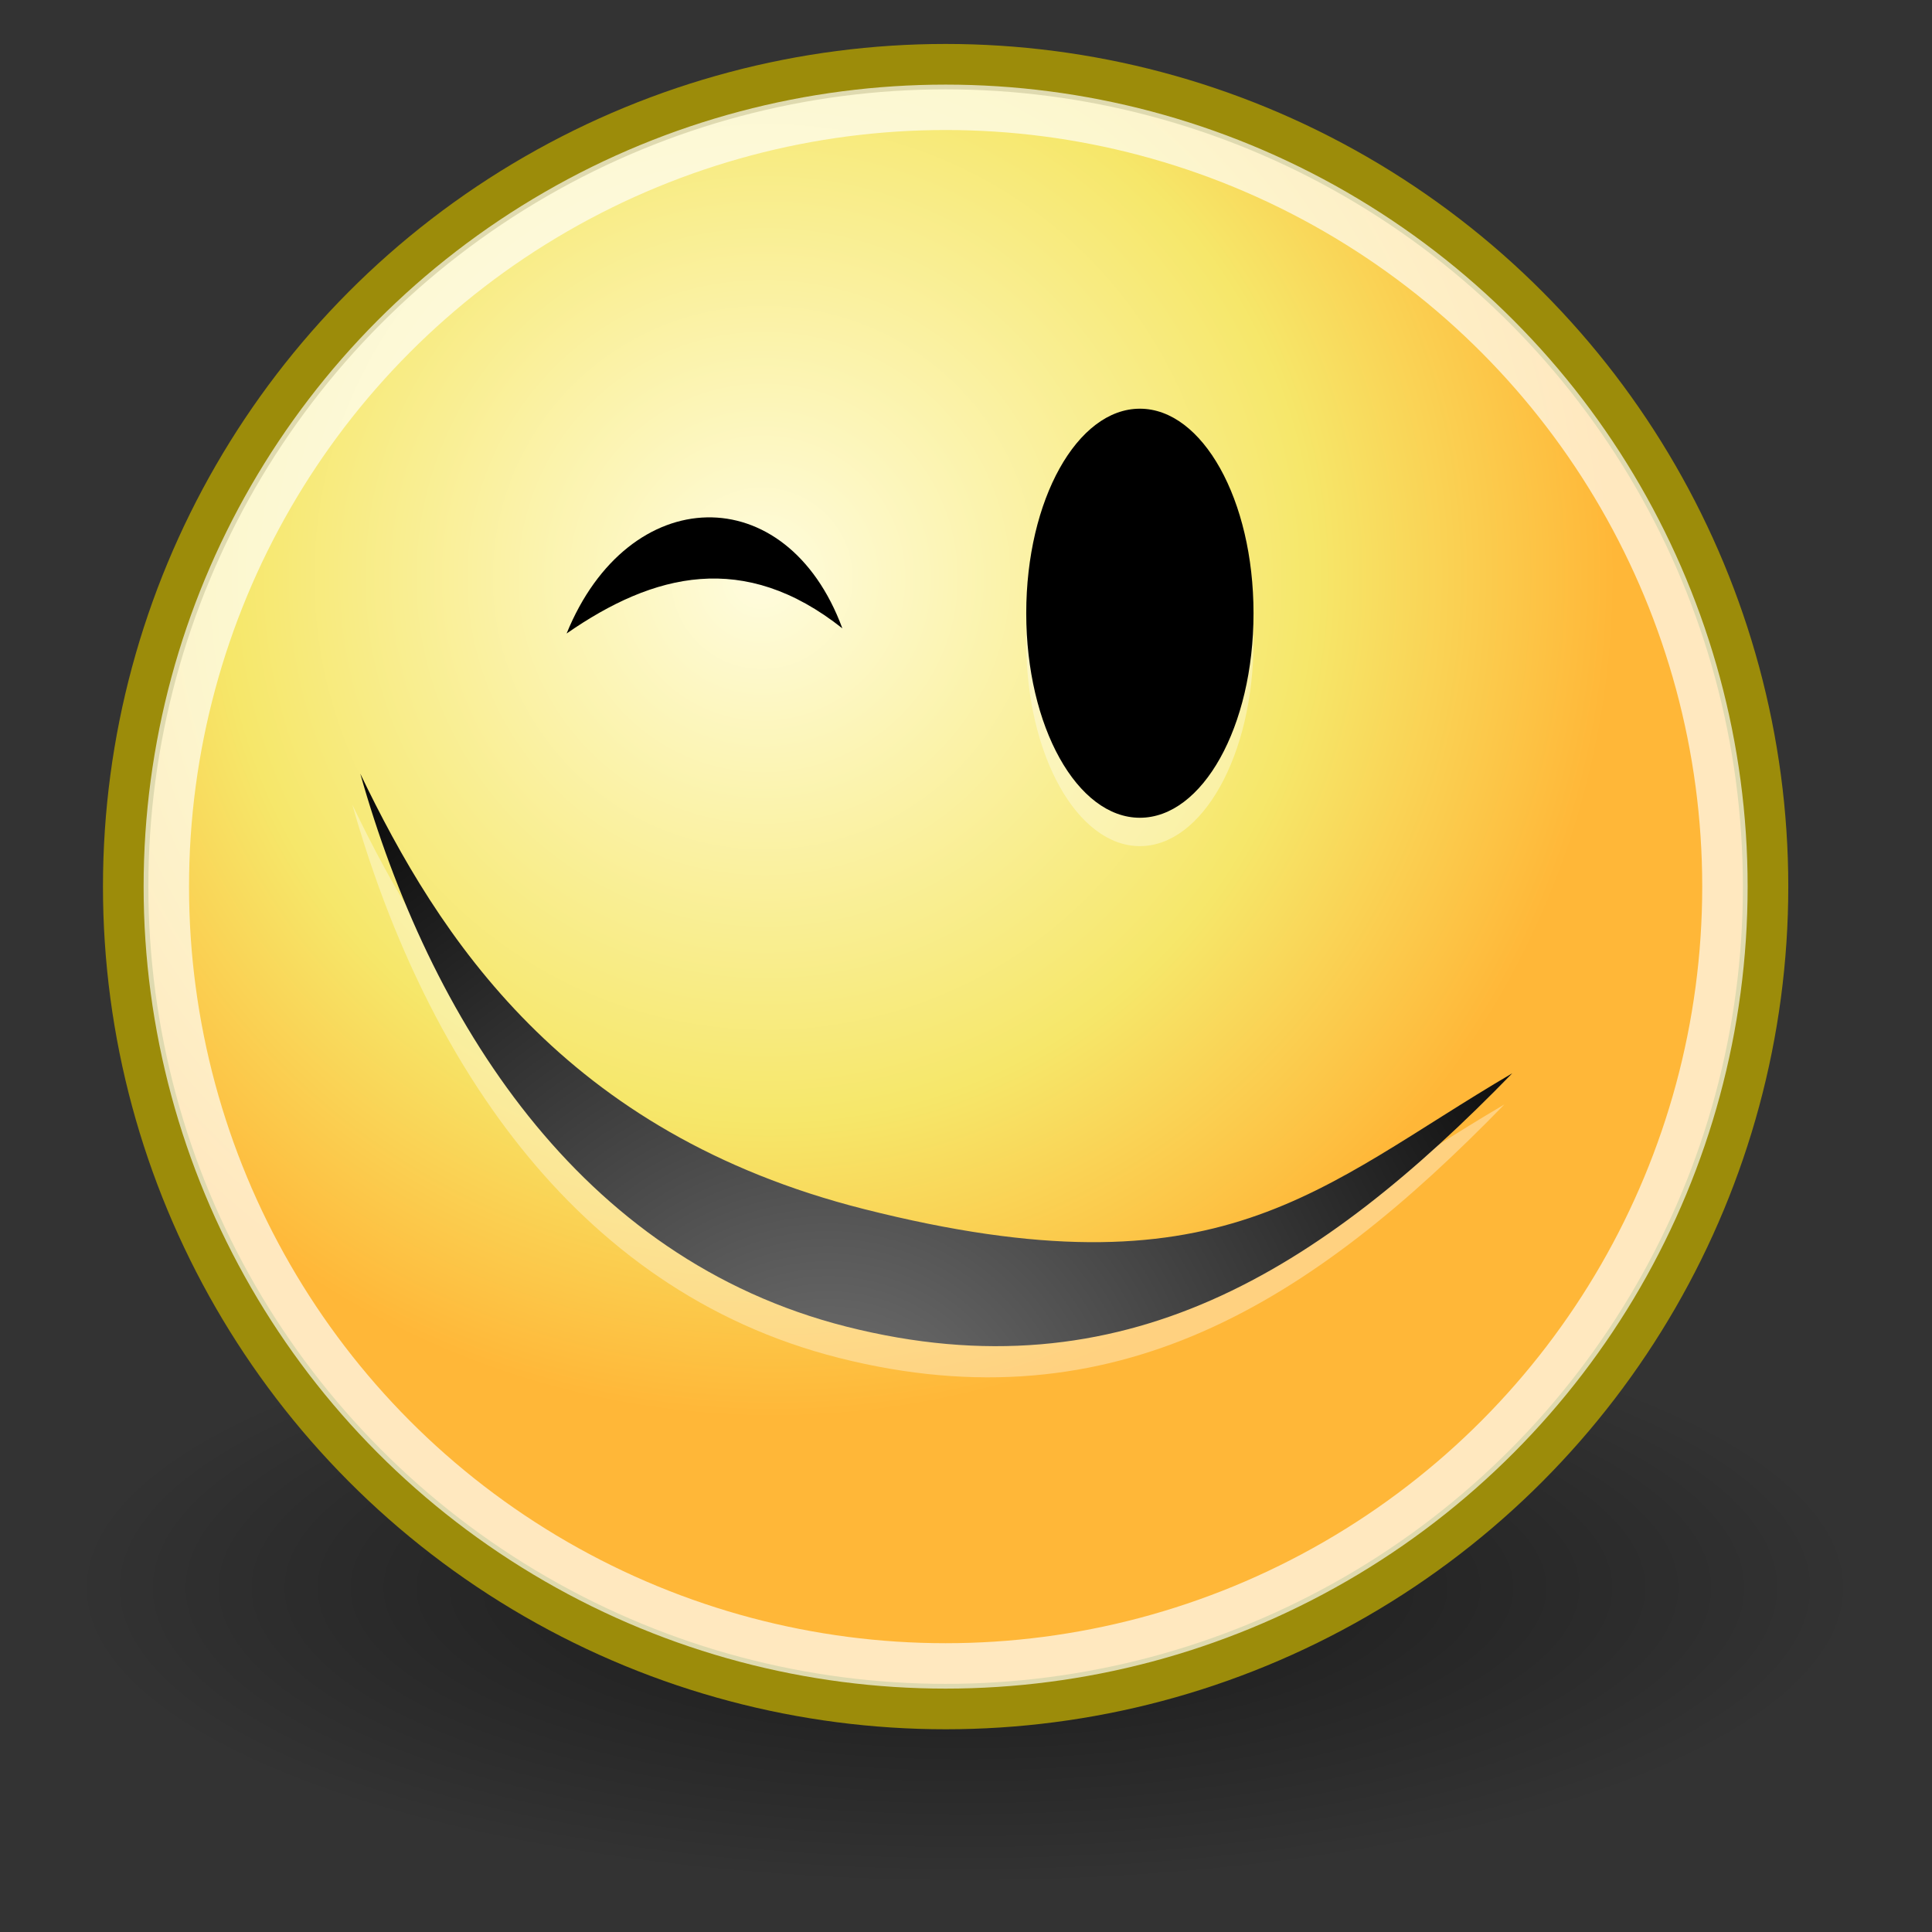 <?xml version="1.0" encoding="UTF-8" standalone="no"?>
<!-- Created with Inkscape (http://www.inkscape.org/) -->

<svg
   xmlns:dc="http://purl.org/dc/elements/1.1/"
   xmlns:cc="http://creativecommons.org/ns#"
   xmlns:rdf="http://www.w3.org/1999/02/22-rdf-syntax-ns#"
   xmlns:svg="http://www.w3.org/2000/svg"
   xmlns="http://www.w3.org/2000/svg"
   xmlns:xlink="http://www.w3.org/1999/xlink"
   xmlns:sodipodi="http://sodipodi.sourceforge.net/DTD/sodipodi-0.dtd"
   xmlns:inkscape="http://www.inkscape.org/namespaces/inkscape"
   sodipodi:docname="face-wink.svg"
   inkscape:version="0.92.2 (5c3e80d, 2017-08-06)"
   sodipodi:version="0.32"
   id="svg4376"
   height="22"
   width="22"
   inkscape:output_extension="org.inkscape.output.svg.inkscape"
   version="1.1">
  <rect width="100%" height="100%" fill="#333333" stroke="none"/>
  <defs
     id="defs3">
    <inkscape:perspective
       sodipodi:type="inkscape:persp3d"
       inkscape:vp_x="0 : 24 : 1"
       inkscape:vp_y="0 : 1000 : 0"
       inkscape:vp_z="48 : 24 : 1"
       inkscape:persp3d-origin="24 : 16 : 1"
       id="perspective39" />
    <linearGradient
       id="linearGradient3290">
      <stop
         id="stop3292"
         offset="0"
         style="stop-color:#fffcde;stop-opacity:1;" />
      <stop
         style="stop-color:#f6e76a;stop-opacity:1;"
         offset="0.645"
         id="stop3294" />
      <stop
         id="stop3296"
         offset="1"
         style="stop-color:#ffb738;stop-opacity:1;" />
    </linearGradient>
    <radialGradient
       r="8.902"
       fy="15.756"
       fx="29.158"
       cy="15.721"
       cx="29.288"
       gradientUnits="userSpaceOnUse"
       id="radialGradient2714"
       xlink:href="#linearGradient3290"
       inkscape:collect="always"
       gradientTransform="matrix(1.078,0,0,1.078,-22.771,15.605)" />
    <linearGradient
       id="linearGradient2509">
      <stop
         style="stop-color:#fffbd5;stop-opacity:1;"
         offset="0"
         id="stop2511" />
      <stop
         style="stop-color:#edd400;stop-opacity:1;"
         offset="1"
         id="stop2513" />
    </linearGradient>
    <radialGradient
       gradientTransform="matrix(1.25,0,0,1.25,-6.479,-13.372)"
       id="aigrd2"
       cx="25.053"
       cy="39.593"
       r="15.757"
       fx="25.053"
       fy="39.593"
       gradientUnits="userSpaceOnUse">
      <stop
         offset="0"
         style="stop-color:#777777;stop-opacity:1;"
         id="stop8602" />
      <stop
         offset="1"
         style="stop-color:#000000"
         id="stop8604" />
    </radialGradient>
    <linearGradient
       id="linearGradient4565"
       inkscape:collect="always">
      <stop
         id="stop4567"
         offset="0"
         style="stop-color:#000000;stop-opacity:1;" />
      <stop
         id="stop4569"
         offset="1"
         style="stop-color:#000000;stop-opacity:0;" />
    </linearGradient>
    <linearGradient
       id="linearGradient3824">
      <stop
         id="stop3826"
         offset="0"
         style="stop-color:#ffffff;stop-opacity:1;" />
      <stop
         id="stop3828"
         offset="1"
         style="stop-color:#c9c9c9;stop-opacity:1;" />
    </linearGradient>
    <linearGradient
       id="linearGradient3800">
      <stop
         id="stop3802"
         offset="0"
         style="stop-color:#ffeed6;stop-opacity:1;" />
      <stop
         style="stop-color:#e49c2f;stop-opacity:1;"
         offset="0.5"
         id="stop8664" />
      <stop
         id="stop3804"
         offset="1"
         style="stop-color:#ffc66c;stop-opacity:1;" />
    </linearGradient>
    <radialGradient
       gradientUnits="userSpaceOnUse"
       gradientTransform="matrix(0.517,0,0,0.172,-1.789,37.446)"
       r="19.714"
       fy="38.571"
       fx="24.714"
       cy="38.571"
       cx="24.714"
       id="radialGradient4571"
       xlink:href="#linearGradient4565"
       inkscape:collect="always" />
    <radialGradient
       inkscape:collect="always"
       xlink:href="#aigrd2"
       id="radialGradient3279"
       gradientUnits="userSpaceOnUse"
       gradientTransform="matrix(1.25,0,0,1.25,-6.479,-13.372)"
       cx="25.053"
       cy="39.593"
       fx="25.053"
       fy="39.593"
       r="15.757" />
  </defs>
  <sodipodi:namedview
     inkscape:window-y="-8"
     inkscape:window-x="-8"
     inkscape:window-height="1017"
     inkscape:window-width="1920"
     inkscape:showpageshadow="false"
     inkscape:document-units="px"
     inkscape:grid-bbox="true"
     showgrid="false"
     inkscape:current-layer="layer1"
     inkscape:cy="37.652189"
     inkscape:cx="-308.61614"
     inkscape:zoom="1"
     inkscape:pageshadow="2"
     inkscape:pageopacity="0.0"
     borderopacity="0.196"
     bordercolor="#666666"
     pagecolor="#ffffff"
     id="base"
     fill="#edd400"
     inkscape:window-maximized="1" />
  <g
     inkscape:groupmode="layer"
     inkscape:label="Layer 1"
     id="layer1"
     transform="translate(0,-26)">
    <ellipse
       id="path4563"
       style="color:#000000;display:inline;overflow:visible;visibility:visible;opacity:0.532;fill:url(#radialGradient4571);fill-opacity:1;fill-rule:evenodd;stroke:none;stroke-width:0.21;stroke-linecap:round;stroke-linejoin:round;stroke-miterlimit:4;stroke-dasharray:none;stroke-dashoffset:0;stroke-opacity:1;marker:none;marker-start:none;marker-mid:none;marker-end:none"
       cx="11"
       cy="44.099"
       rx="10.202"
       ry="3.401" />
    <circle
       id="path4320"
       style="color:#000000;display:inline;overflow:visible;visibility:visible;opacity:1;fill:url(#radialGradient2714);fill-opacity:1;fill-rule:evenodd;stroke:#9c8c0a;stroke-width:0.517;stroke-linecap:round;stroke-linejoin:round;stroke-miterlimit:4;stroke-dasharray:none;stroke-dashoffset:0;stroke-opacity:1;marker:none;marker-start:none;marker-mid:none;marker-end:none"
       cx="10.768"
       cy="36.096"
       r="9.337" />
    <circle
       style="color:#000000;display:inline;overflow:visible;visibility:visible;opacity:0.677;fill:none;fill-opacity:1;fill-rule:evenodd;stroke:#ffffff;stroke-width:0.517;stroke-linecap:round;stroke-linejoin:round;stroke-miterlimit:4;stroke-dasharray:none;stroke-dashoffset:0;stroke-opacity:1;marker:none;marker-start:none;marker-mid:none;marker-end:none"
       id="path4322"
       cx="10.768"
       cy="36.096"
       r="8.874" />
    <g
       id="g3267"
       transform="matrix(0.502,0.127,-0.127,0.502,1.552,21.433)">
      <path
         style="color:#000000;display:inline;overflow:visible;visibility:visible;opacity:0.36;fill:#ffffff;fill-opacity:1;fill-rule:nonzero;stroke:none;stroke-width:1;stroke-linecap:butt;stroke-linejoin:miter;stroke-miterlimit:4;stroke-dasharray:none;stroke-dashoffset:0;stroke-opacity:1;marker:none;marker-start:none;marker-mid:none;marker-end:none"
         d="m 37.285,24.72 c -3.016,5.225 -6.544,8.99 -12.822,8.99 -6.1,0 -10.566,-4.34 -13.352,-9.167 2.549,3.056 6.283,6.566 13.087,6.566 8.13,0 9.552,-2.907 13.087,-6.39 z"
         id="path2659"
         sodipodi:nodetypes="czczc"
         inkscape:connector-curvature="0" />
      <path
         sodipodi:nodetypes="czczc"
         id="path8606"
         d="m 37.285,24.013 c -3.016,5.225 -6.544,8.99 -12.822,8.99 -6.1,0 -10.566,-4.34 -13.352,-9.167 2.549,3.056 6.283,6.566 13.087,6.566 8.13,0 9.552,-2.907 13.087,-6.39 z"
         style="fill:url(#radialGradient3279);fill-rule:nonzero;stroke:none;stroke-miterlimit:4"
         inkscape:connector-curvature="0" />
    </g>
    <path
       id="path8612"
       d="m 14.274,33.306 c 0,1.294 -0.582,2.329 -1.294,2.329 -0.712,0 -1.294,-1.035 -1.294,-2.329 0,-1.294 0.582,-2.329 1.294,-2.329 0.712,0 1.294,1.035 1.294,2.329 z"
       style="opacity:0.36;fill:#ffffff;fill-rule:nonzero;stroke:none;stroke-width:0.517;stroke-miterlimit:4"
       inkscape:connector-curvature="0" />
    <path
       id="path8616"
       d="m 14.274,32.983 c 0,1.294 -0.582,2.329 -1.294,2.329 -0.712,0 -1.294,-1.035 -1.294,-2.329 0,-1.294 0.582,-2.329 1.294,-2.329 0.712,0 1.294,1.035 1.294,2.329 z"
       style="fill:#000000;fill-rule:nonzero;stroke:none;stroke-width:0.517;stroke-miterlimit:4"
       inkscape:connector-curvature="0" />
    <path
       style="color:#000000;display:inline;overflow:visible;visibility:visible;opacity:1;fill:#000000;fill-opacity:1;fill-rule:nonzero;stroke:none;stroke-width:0.517;stroke-linecap:butt;stroke-linejoin:miter;stroke-miterlimit:4;stroke-dasharray:none;stroke-dashoffset:0;stroke-opacity:1;marker:none;marker-start:none;marker-mid:none;marker-end:none"
       d="m 6.452,33.214 c 0.705,-1.731 2.506,-1.776 3.14,-0.059 -1.118,-0.886 -2.147,-0.631 -3.14,0.059 z"
       id="path1336"
       sodipodi:nodetypes="ccc"
       inkscape:connector-curvature="0" />
  </g>
</svg>
